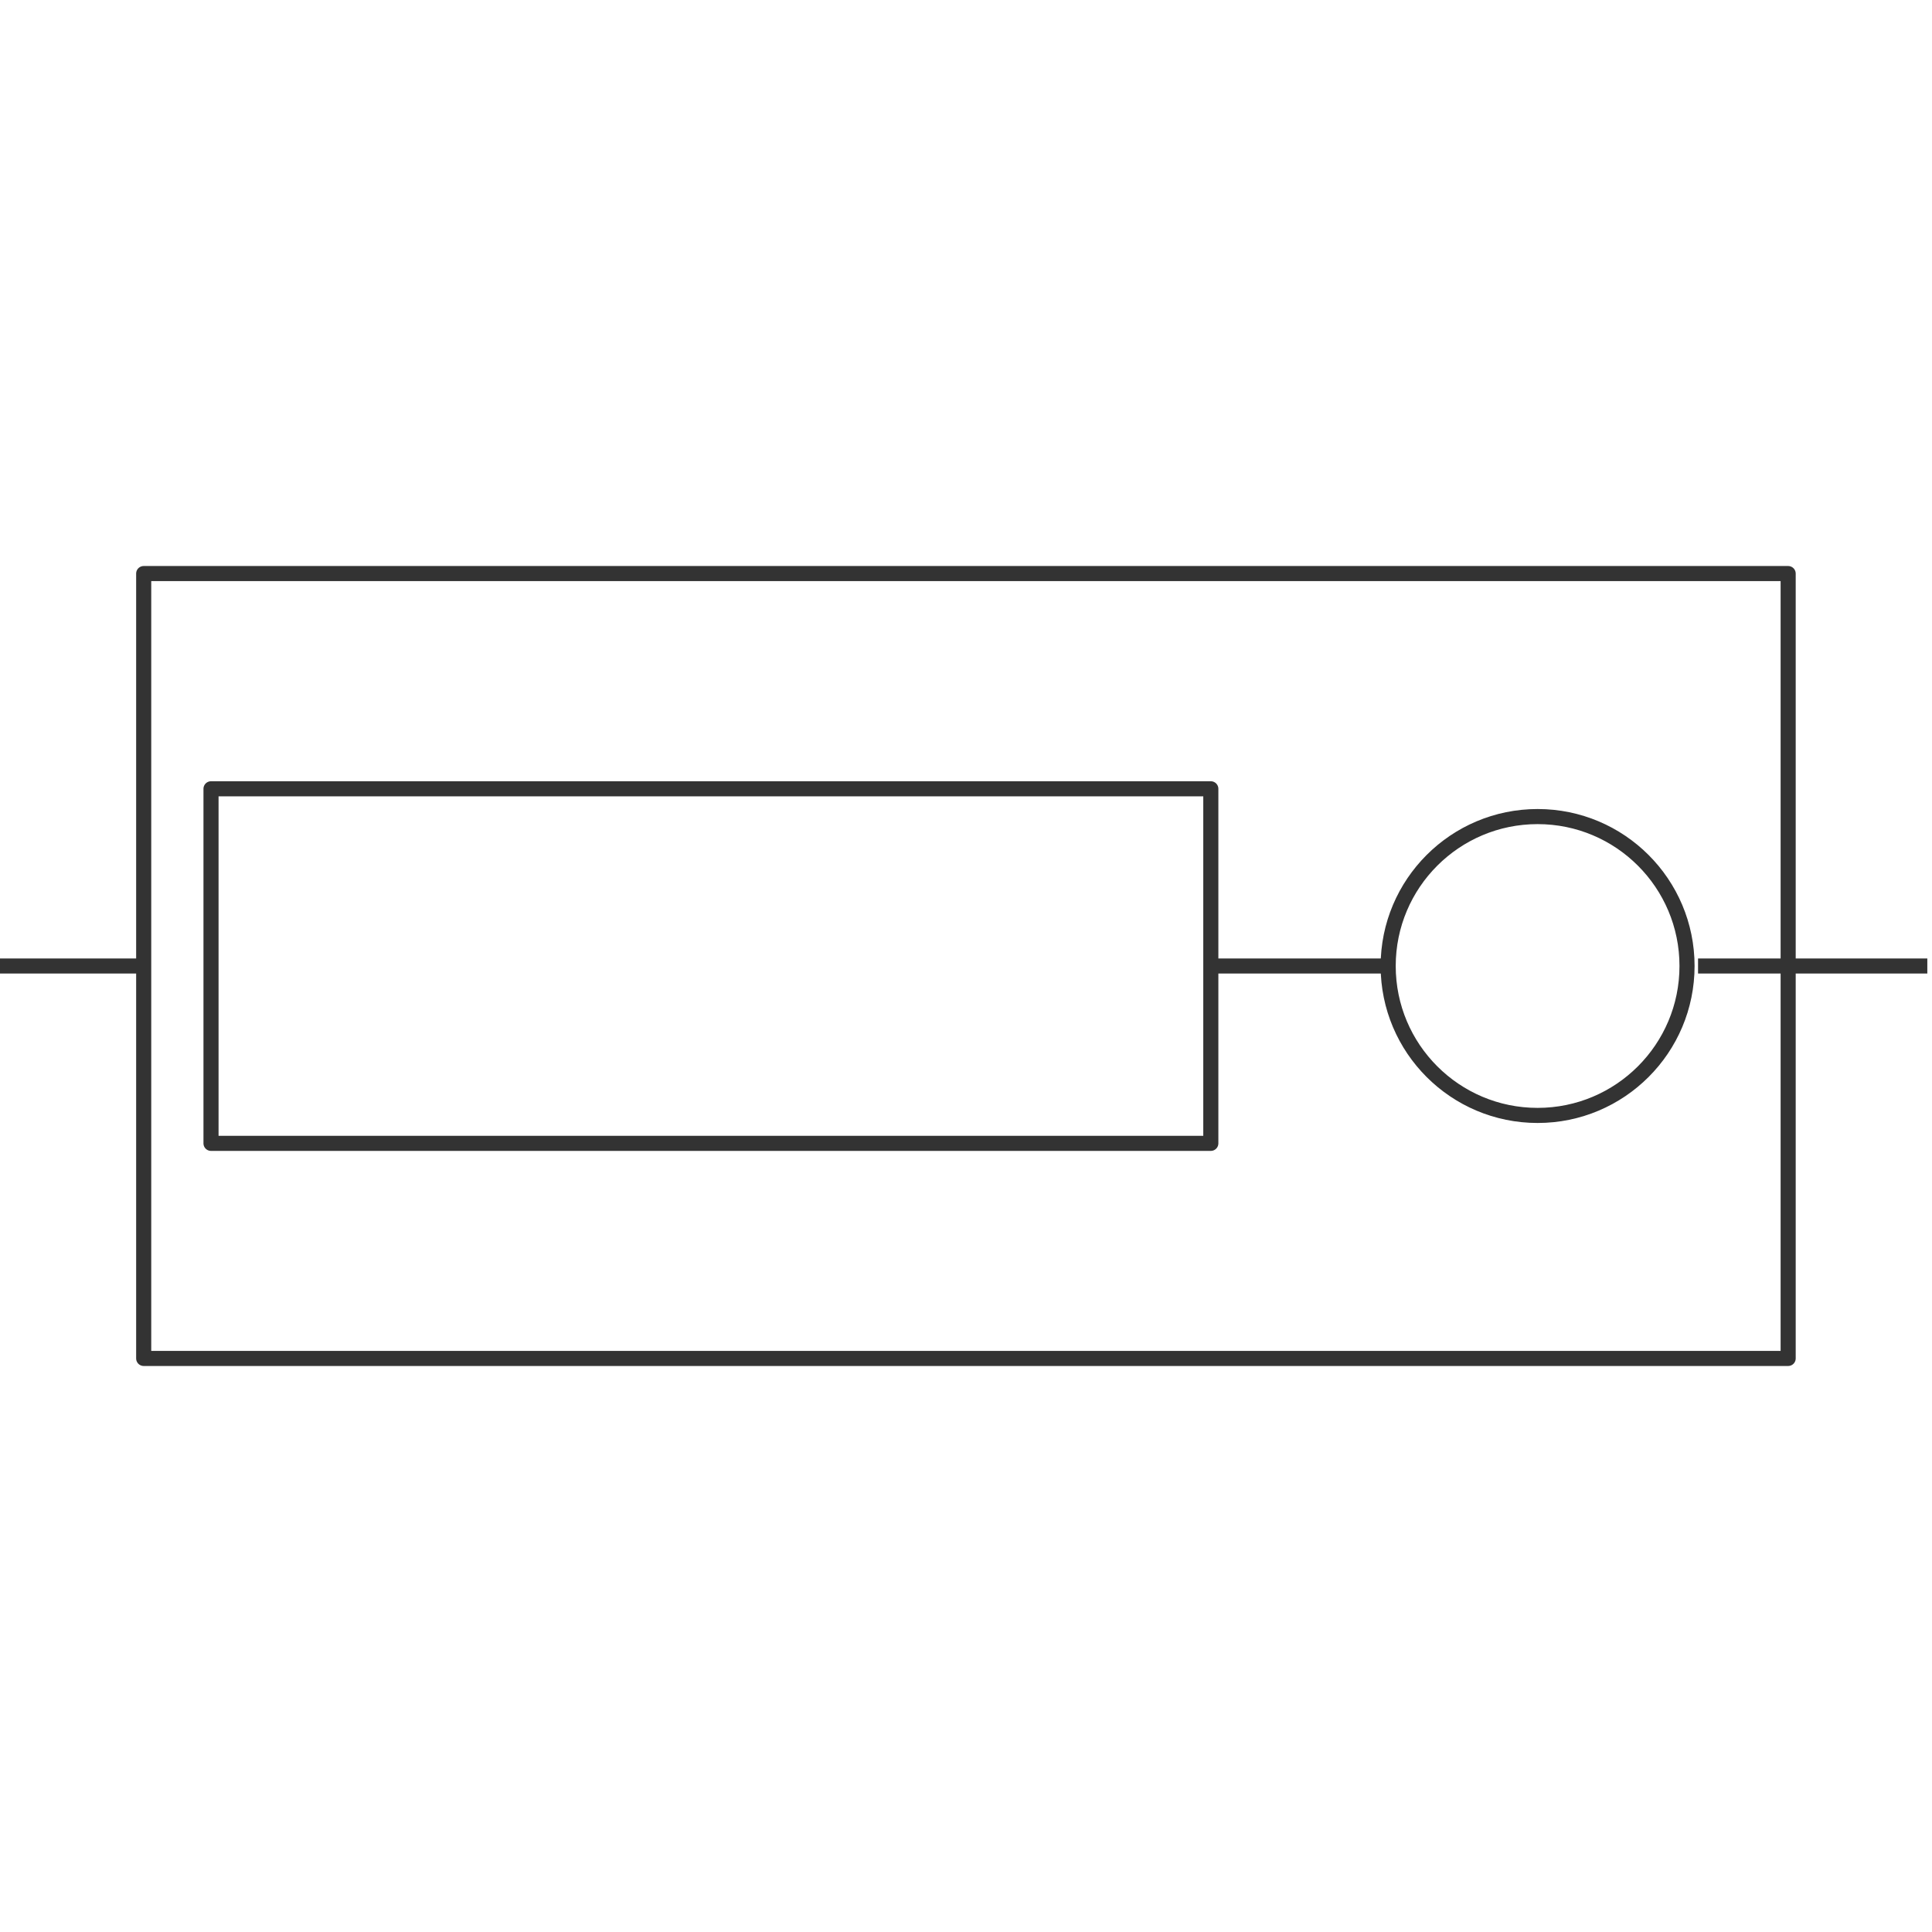 <svg id="图层_2" data-name="图层 2" xmlns="http://www.w3.org/2000/svg" viewBox="0 0 128 128"><defs><style>.cls-1{fill:none;}.cls-1,.cls-2{stroke:#333;stroke-linejoin:round;}.cls-2{fill:#333;}.cls-3{opacity:0.16;}.cls-4{fill:#fff;}</style></defs><title>g</title><g id="运行水电厂"><rect class="cls-1" x="9.52" y="38" width="108.95" height="52"/><rect class="cls-1" x="13.98" y="52.26" width="66.24" height="23.49"/><line class="cls-1" x1="-0.5" y1="64" x2="9.5" y2="64"/><line class="cls-1" x1="80.69" y1="64" x2="91.97" y2="64"/><line class="cls-1" x1="112.5" y1="64" x2="127.69" y2="64"/><circle class="cls-1" cx="101.87" cy="64" r="9.9"/><g class="cls-1"></g></g></svg>
